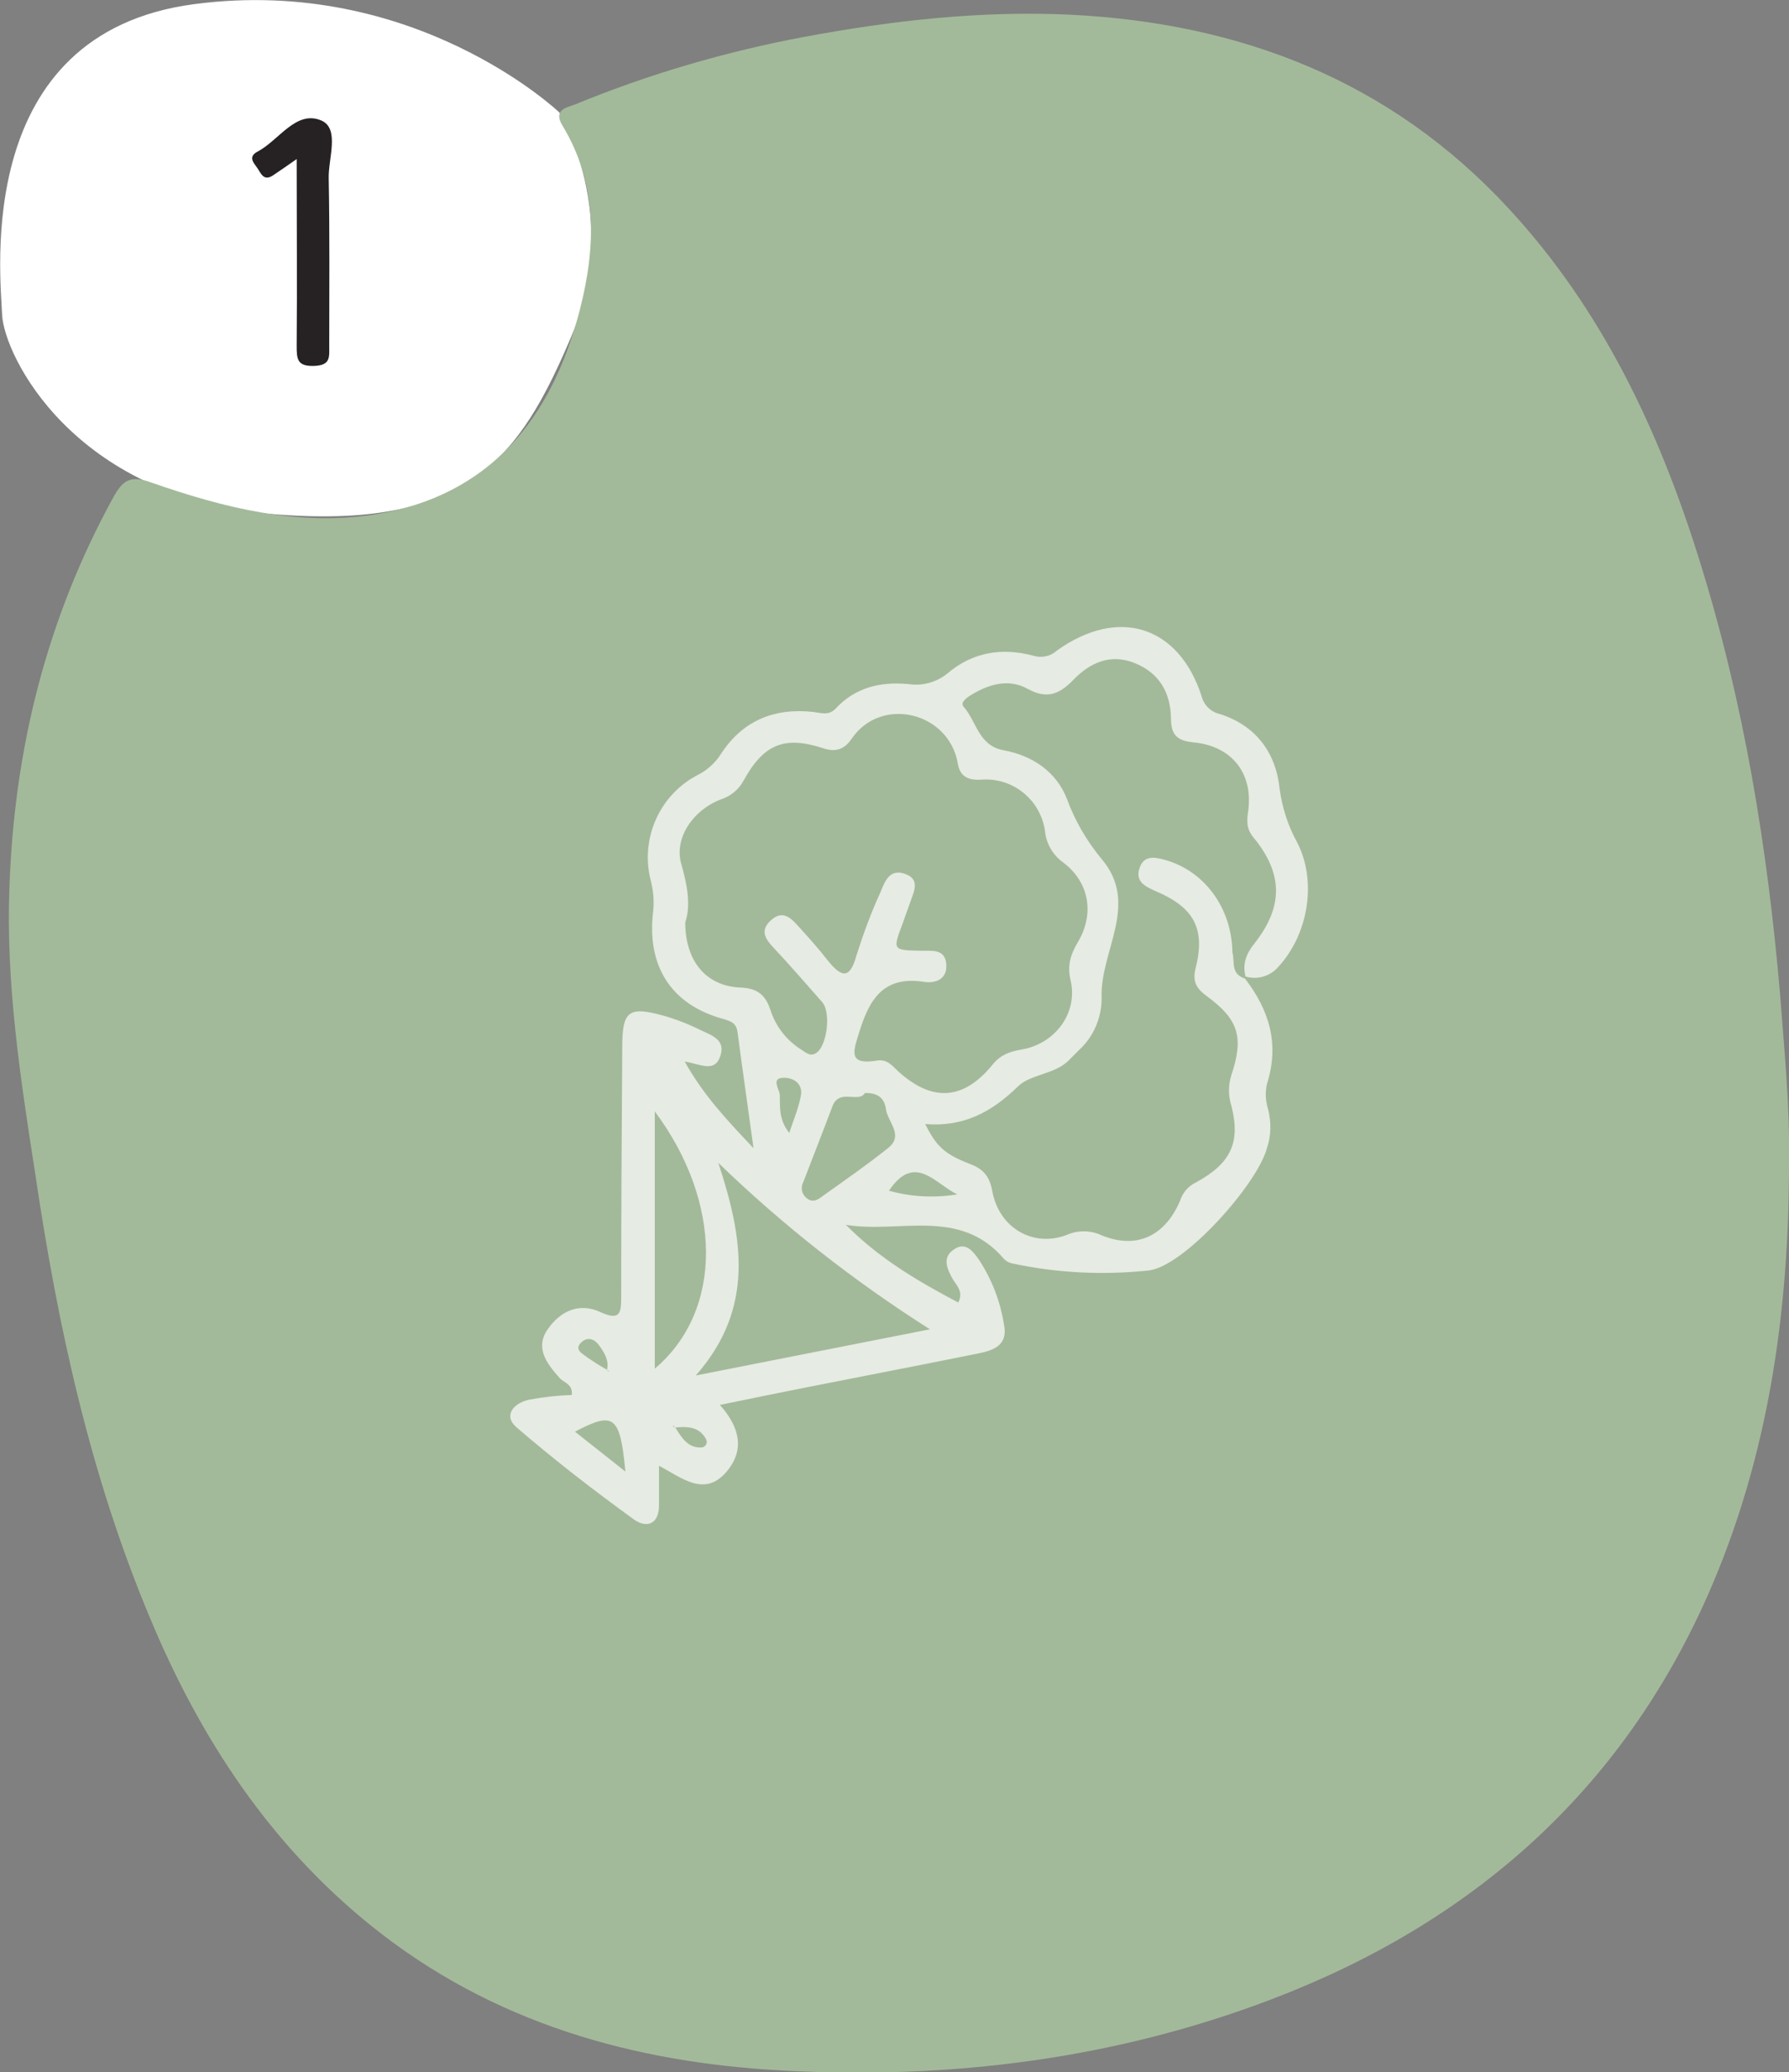 <?xml version="1.0" encoding="utf-8"?>
<!-- Generator: Adobe Illustrator 25.1.0, SVG Export Plug-In . SVG Version: 6.00 Build 0)  -->
<svg version="1.1" id="Laag_1" xmlns="http://www.w3.org/2000/svg" xmlns:xlink="http://www.w3.org/1999/xlink" x="0px" y="0px"
	 viewBox="0 0 340.7 394.7" style="enable-background:new 0 0 340.7 394.7;" xml:space="preserve">
<rect x="0" y="0" width="340.7" height="394.7" fill="#808080" stroke="none"/>
<style type="text/css">
	.st0{fill:#FFFFFF;}
	.st1{fill:#A3BA9A;}
	.st2{fill:#262223;}
	.st3{fill:#AEC2A6;}
	.st4{fill:#A9BFA1;}
	.st5{fill:#E6EBE3;}
</style>
<g id="Laag_1-2">
	<path class="st0" d="M106.5,21.4c0,0,12.1,19.7,2.3,42.7s-19.5,37-57.2,33.8S0.7,67.6,0.4,59.9S-5.2,6.4,36.9,0.8
		S106.5,21.4,106.5,21.4z"/>
	<path class="st1" d="M340.7,221.6c0,28.3-3.9,55.9-15.4,82.1c-16.6,37.6-45.1,62.6-83.1,77.1c-29.9,11.4-61.1,15.3-92.9,13.6
		c-28.7-1.5-55.6-9.1-78.5-27.5c-19.4-15.6-32.6-35.7-42.1-58.4c-11.5-27.3-17.7-55.9-22-85c-2.8-18-5.6-36.1-4.9-54.5
		c0.9-26.3,7.1-51.2,19.8-74.3c1.8-3.3,3.3-4.2,7.2-2.8c13.7,4.8,28,8.4,42.5,6.1c22-3.5,33.8-18.3,39.1-38.9
		c3.1-12,3.5-24-3.3-35.2c-1.8-3,0.8-3.4,2.4-4c14.1-5.8,28.8-10.1,43.8-12.9c16.7-3.1,33.5-5,50.5-4.2
		c32.4,1.6,60.9,12.5,83.4,36.8c17.9,19.3,28.8,42.5,36.5,67.3c8.4,26.9,12.9,54.5,15.3,82.5C339.8,200.1,340.9,210.8,340.7,221.6z"
		/>
	<path class="st2" d="M56.5,30.3c-2,1.4-3.3,2.3-4.5,3.1c-1.8,1.2-2.3-0.4-3-1.4s-1.8-2.1,0-3.1c4.1-2.1,7.4-8.1,12.3-5.9
		c3.4,1.6,1.2,7.2,1.3,11c0.2,10.6,0.1,21.3,0.1,31.9c0,2.1,0.3,3.7-2.9,3.8s-3.3-1.3-3.3-3.8C56.6,54.2,56.5,42.6,56.5,30.3z"/>
	<path class="st3" d="M109.4,265l0.4,0.4c-0.1,0-0.2,0-0.2,0C109.5,265.2,109.4,265.1,109.4,265L109.4,265z"/>
	<path class="st4" d="M122.3,276c-0.1,0-0.2-0.1-0.3-0.2c-0.1,0,0-0.2-0.1-0.3L122.3,276z"/>
</g>
<g id="Laag_2-2">
	<path class="st5" d="M237.1,186.4c4.6,6,6.6,12.4,4.2,20c-0.4,1.6-0.3,3.3,0.2,4.9c0.6,2.4,0.6,5-0.2,7.3
		c-1.7,6.8-15.8,22.7-22.6,23.4c-8.6,0.9-17.2,0.5-25.7-1.3c-0.7-0.1-1.3-0.4-1.8-0.9c-8.4-9.9-19.9-4.8-30.1-6.5
		c6.2,6.3,13.6,10.7,21.4,14.8c1.1-2.2-0.5-3.4-1.2-4.7c-1-1.9-1.8-3.8,0.2-5.3c2.3-1.7,3.7,0.1,4.9,1.8c2.5,3.8,4.1,8,4.8,12.4
		c0.8,3.9-1.9,4.9-4.9,5.5c-13.8,2.8-27.6,5.4-41.4,8.2c-2.4,0.5-4.8,1-7.8,1.6c3.8,4.3,4.8,8.6,1.2,12.8c-4.2,4.8-8.4,1.1-12.8-1.2
		c0,2.8,0,5,0,7.3c0.1,3.8-2.3,4.7-4.8,2.9c-7.6-5.5-15.1-11.3-22.3-17.5c-2.7-2.3-0.5-4.7,2.4-5.3c2.7-0.5,5.4-0.8,8.1-0.9
		c0.2-2.1-1.5-2.3-2.3-3.2c-2.4-2.7-4.8-5.7-2.3-9.3s6.1-5.1,10-3.3s4,0.1,4-3c0-15.8,0.1-31.6,0.2-47.4c0-7,1.2-7.9,8-6
		c2.4,0.7,4.7,1.6,6.9,2.7c2.1,1,4.8,1.8,3.8,4.9c-1.1,3.3-3.7,1.6-6.8,1.1c3.5,6.3,7.8,10.9,13.1,16.5c-1.1-8.1-2.1-14.9-3-21.8
		c-0.2-1.9-1-2.3-2.7-2.8c-10-2.7-14.7-10.1-13.4-20.6c0.2-2,0-4-0.5-5.9c-2-8,1.8-16.4,9.2-20.1c1.7-0.9,3.2-2.3,4.2-3.9
		c4.1-6.3,10.1-8.8,17.5-8c1.7,0.2,3.1,0.8,4.5-0.8c3.7-3.9,8.5-5,13.7-4.5c2.6,0.4,5.3-0.3,7.4-2c4.8-4.1,10.4-5,16.4-3.4
		c1.6,0.5,3.3,0.1,4.5-1c11.6-8.3,23.1-4.8,27.5,8.6c0.4,1.7,1.7,3.1,3.5,3.5c6.9,2.2,10.7,7.4,11.4,14.3c0.5,3.6,1.6,7,3.3,10.1
		c3.9,7.5,2.1,17.6-3.5,23.7c-1.5,1.8-4,2.6-6.3,1.9c-0.6-2.4,0.1-4.3,1.7-6.3c5.6-7.1,5.4-13.4-0.2-20.2c-1.3-1.6-1.3-3-1-5
		c1-7.2-3.1-12.4-10.4-13.1c-3.3-0.3-4.3-1.6-4.3-4.6c-0.1-4.9-2.2-8.6-6.9-10.5s-8.6,0-11.7,3.2c-2.7,2.8-5.1,3.7-8.7,1.7
		s-7.4-0.9-10.8,1.2c-0.8,0.5-2.1,1.4-1.4,2.2c2.5,2.8,2.8,7.4,7.6,8.3c5.5,1,10.1,4.1,12.1,9.3c1.5,4.1,3.7,7.9,6.5,11.3
		c7.5,8.7-0.3,17.7,0.1,26.6c0,3.7-1.5,7.3-4.2,9.8c-0.6,0.6-1.2,1.2-1.8,1.8c-2.7,3-7.4,2.8-9.9,5.2c-5.1,5-10.5,7.8-17.7,7.2
		c2.1,4.2,3.6,5.7,8.5,7.6c2.7,1,3.8,2.5,4.3,5.3c1.3,6.9,7.8,10.7,14.2,8.2c2.1-0.9,4.5-0.9,6.6,0.1c6.6,2.7,12,0.2,14.9-6.5
		c0.5-1.6,1.6-2.9,3.1-3.6c6.6-3.6,8.5-7.6,6.7-14.6c-0.6-1.9-0.6-3.9,0-5.8c2.4-7.2,1.4-10.6-4.6-15c-1.9-1.4-2.9-2.7-2.2-5.4
		c1.9-7.5-0.3-11.6-7.7-14.7c-2-0.9-3.8-1.8-3-4.3s2.8-2.2,4.9-1.6c7.5,2.1,12.7,9.2,12.8,17.6C235.2,183.2,234.3,185.5,237.1,186.4
		z M128.6,271.9l-0.4-0.4c0,0.1,0,0.2,0.1,0.3C128.4,271.8,128.5,271.8,128.6,271.9c1.2,1.9,2.4,4,5.1,3.8c0.5-0.1,0.9-0.5,0.9-1.1
		c0-0.1-0.1-0.3-0.1-0.4C133.2,271.7,130.9,271.7,128.6,271.9z M115.6,260.9c0.1,0.1,0.1,0.2,0.2,0.3c0,0,0.2,0,0.2,0L115.6,260.9
		c0.4-1.8-0.5-3.2-1.4-4.5c-0.8-1.2-2.1-1.9-3.4-0.8c-1.7,1.5,0.3,2.3,1.1,3C113.1,259.4,114.3,260.2,115.6,260.9L115.6,260.9z
		 M130.5,175.7c0,7.4,4,12.1,10.4,12.4c3.1,0.1,4.8,1.2,5.8,4.2c1,3.2,3.1,5.9,6,7.7c0.8,0.5,1.6,1.3,2.7,0.6
		c2.1-1.3,2.9-7.7,1.2-9.7c-3.1-3.5-6.1-7-9.3-10.4c-1.5-1.6-2.6-3.2-0.6-5.1c2.3-2.2,3.9-0.6,5.4,1.1c1.9,2.1,3.8,4.2,5.5,6.4
		c2.5,3.1,4.2,3.9,5.5-0.9c1.3-4.1,2.8-8.2,4.6-12.1c0.8-2,1.7-4.4,4.5-3.5c3.1,1,1.9,3.3,1.2,5.3c-0.5,1.4-1,2.8-1.5,4.2
		c-1.9,5.1-2,5.1,3.7,5.2c2,0,4.4-0.3,4.6,2.5c0.3,3-2.2,3.8-4.4,3.4c-7.5-1.1-10.2,3.3-12.1,9.4c-1.1,3.6-2.5,6.6,3.4,5.6
		c1.9-0.3,2.9,1.1,4.1,2.2c6.5,5.8,12.4,5.3,17.9-1.5c1.5-1.8,3.2-2.4,5.5-2.8c6.4-1.1,10.7-7,9.3-13.1c-0.7-3,0-5,1.4-7.4
		c3.2-5.4,2.1-11.4-2.8-15.1c-2-1.4-3.3-3.7-3.5-6.1c-0.9-5.9-6.1-10.1-12-9.7c-2.8,0.2-4.2-0.7-4.6-3.1
		c-1.7-9.8-14.6-12.9-20.2-4.7c-1.3,1.9-2.9,2.7-5.5,1.8c-7.4-2.4-11.3-0.7-15.1,6.2c-0.9,1.7-2.5,3-4.4,3.6
		c-5.2,2-8.8,7.3-7.5,12.1C130.9,168.6,131.6,172.4,130.5,175.7L130.5,175.7z M177.1,253.2c-14.5-9.2-28-19.8-40.3-31.7
		c4.6,14,7.1,27.6-4.3,40.5L177.1,253.2z M124.7,260.7c13.1-11.1,12.9-31.7,0-49V260.7z M164.7,208.2c-1.2,2-4.9-1-6.2,2.6
		c-1.8,4.8-3.7,9.6-5.5,14.3c-0.6,1.1-0.3,2.4,0.6,3.1c1.2,1,2.2,0.3,3.1-0.4c4.2-3,8.4-5.9,12.4-9.1c3.2-2.5-0.2-5.1-0.4-7.6
		C168.4,209.4,167.4,208.1,164.7,208.2L164.7,208.2z M119.1,280.3c-1-10.7-2.2-11.5-9.6-7.6L119.1,280.3z M169.3,226.8
		c4.2,1.2,8.7,1.4,13,0.7C178.1,225.5,174.2,219.5,169.3,226.8L169.3,226.8z M150.3,215.8c0.9-2.7,1.8-4.8,2.2-7
		c0.5-2.4-1.4-3.5-3.1-3.5c-2.7-0.1-1,2.1-0.9,3.2C148.6,210.7,148.2,213.1,150.3,215.8L150.3,215.8z"/>
</g>
</svg>
